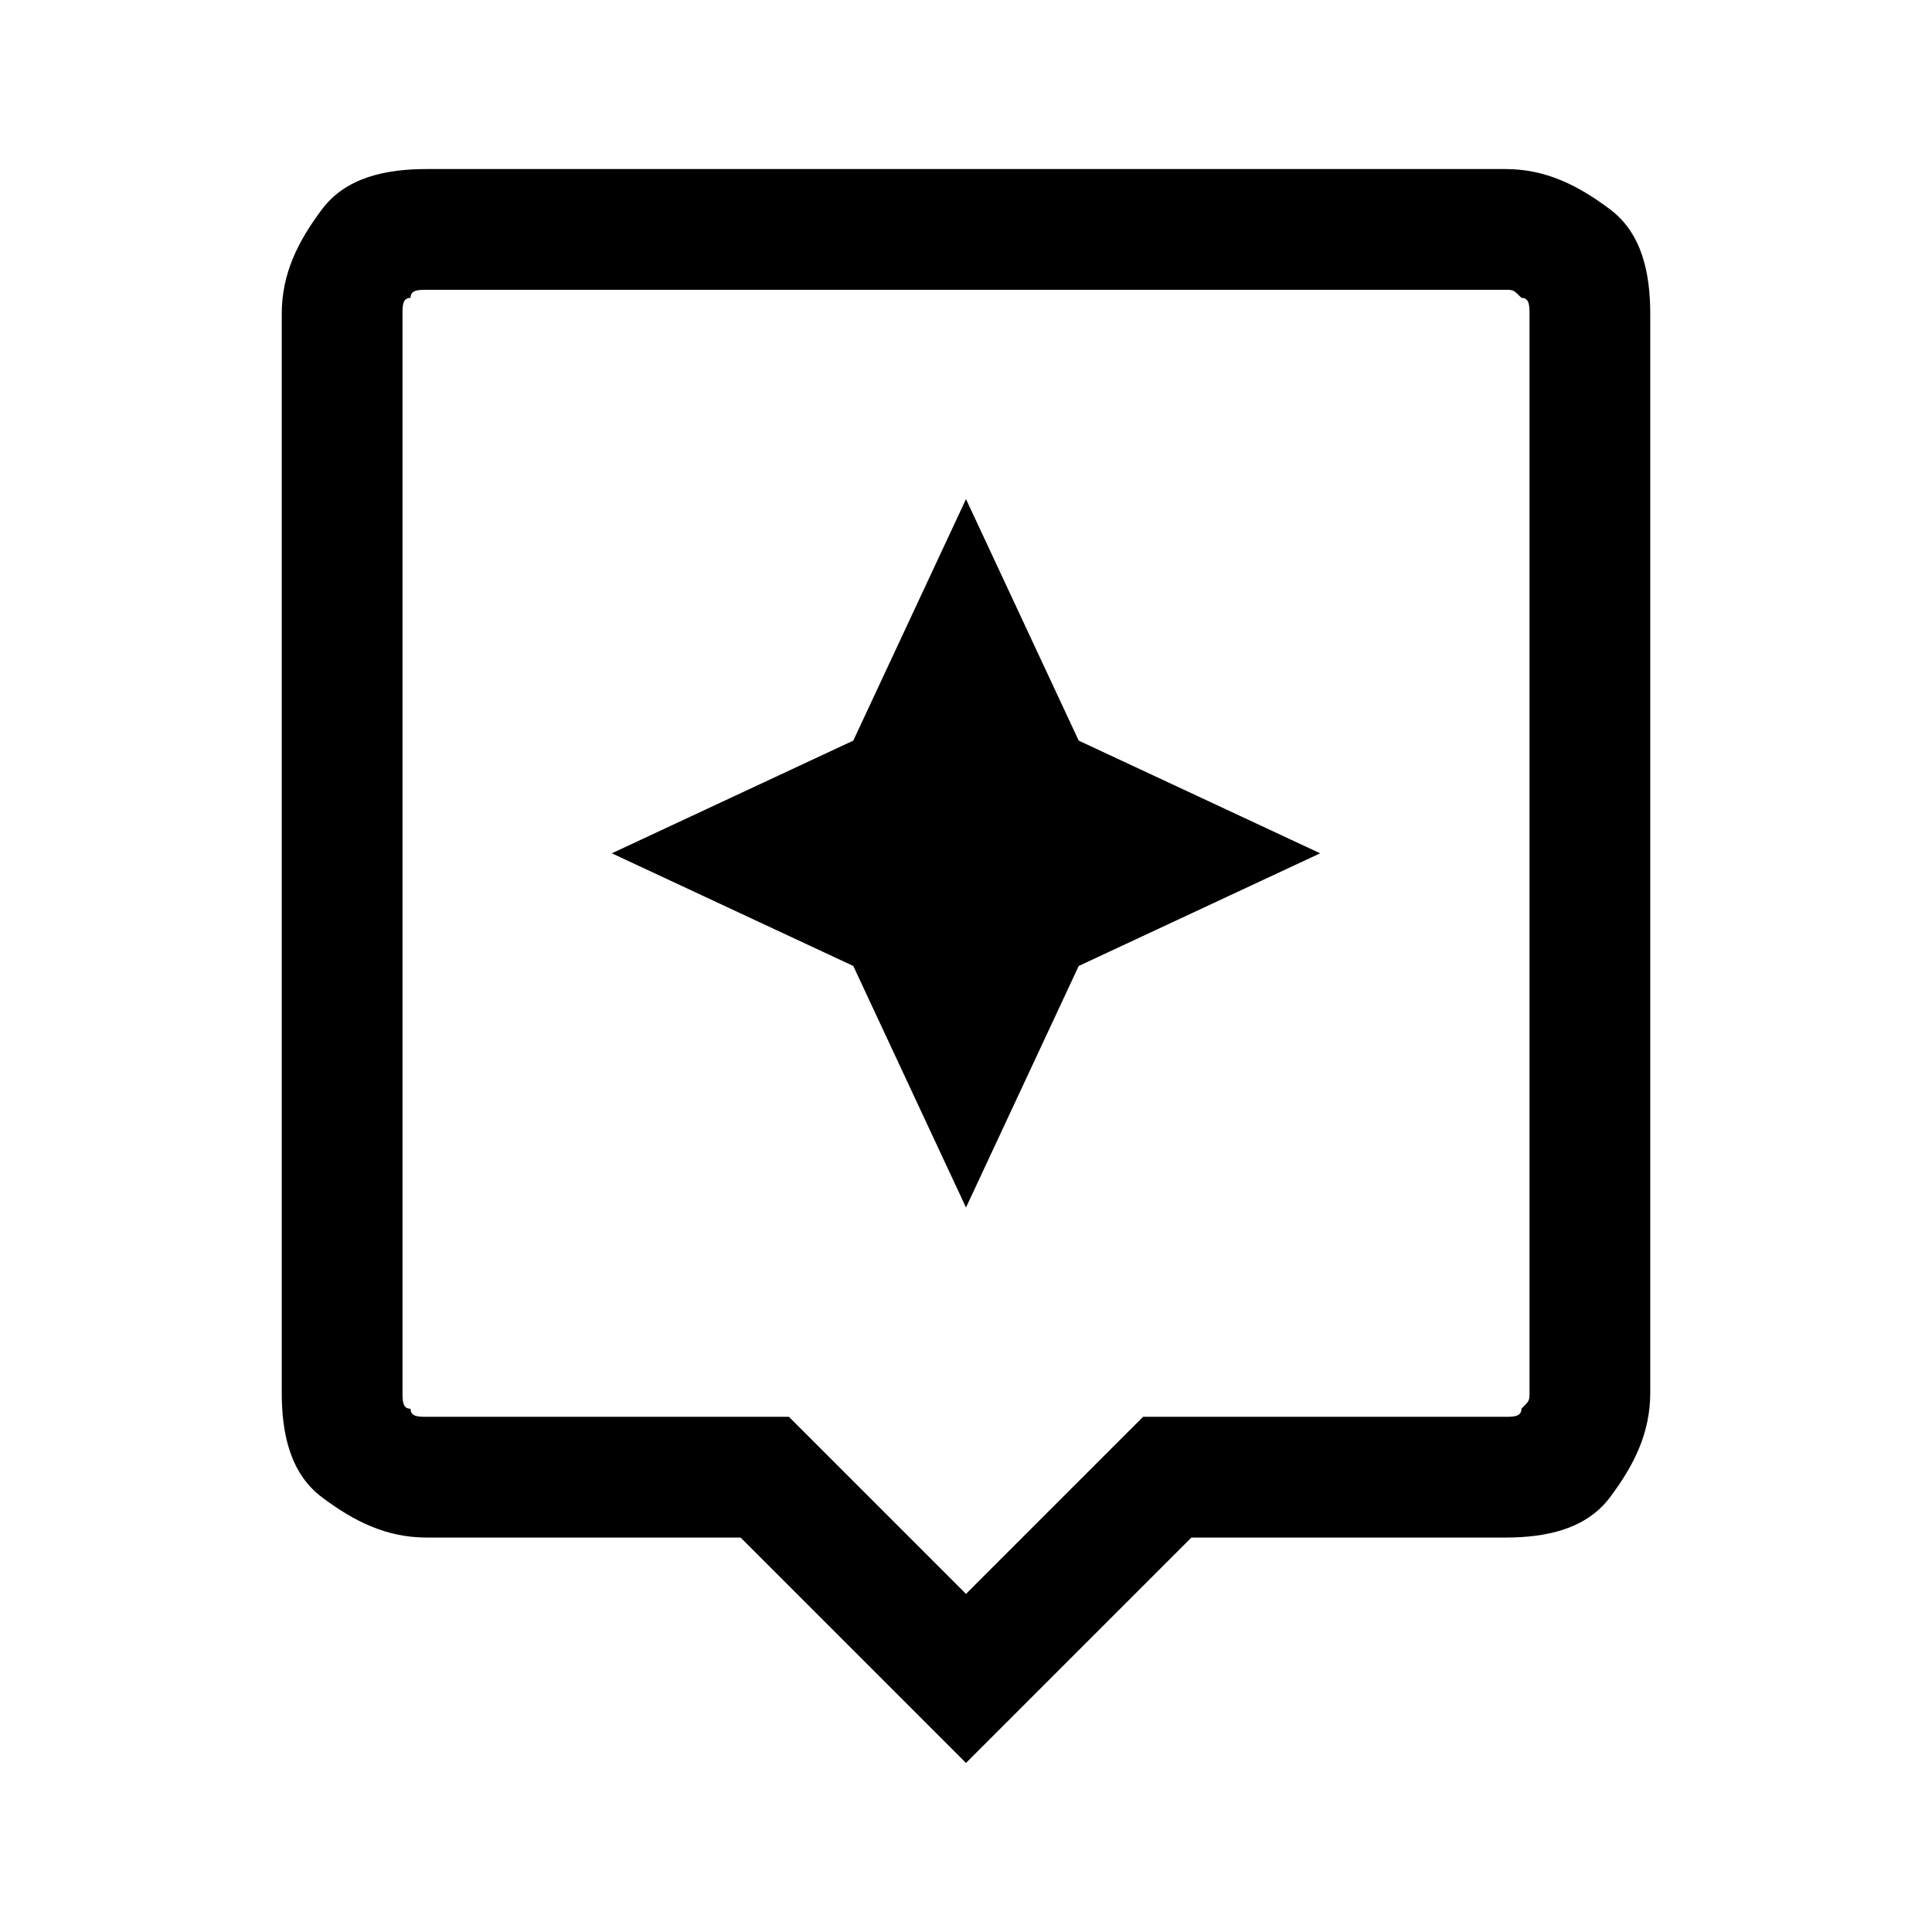 <svg width="24" height="24" viewBox="0 0 24 24" xmlns="http://www.w3.org/2000/svg">
<path d="M12,21.9l-2.8-2.8H5.3c-0.5,0-0.9-0.2-1.3-0.5s-0.5-0.8-0.5-1.3V3.9C3.5,3.4,3.7,3,4,2.6s0.8-0.5,1.3-0.5h13.4
	c0.5,0,0.9,0.2,1.3,0.5s0.5,0.8,0.5,1.3v13.4c0,0.5-0.2,0.9-0.5,1.3s-0.8,0.5-1.3,0.5h-3.9L12,21.9z M5.3,17.6h4.5l2.2,2.2l2.2-2.2
	h4.5c0.1,0,0.2,0,0.2-0.1c0.1-0.1,0.1-0.1,0.1-0.2V3.9c0-0.1,0-0.2-0.1-0.2c-0.1-0.1-0.1-0.1-0.2-0.1H5.3c-0.1,0-0.2,0-0.2,0.1
	C5,3.7,5,3.8,5,3.9v13.4c0,0.1,0,0.2,0.1,0.2C5.1,17.6,5.2,17.6,5.3,17.6z M5,3.6v14V3.6z M13.4,12l3-1.4l-3-1.4l-1.4-3l-1.4,3
	l-3,1.4l3,1.4l1.4,3L13.4,12z"/>
</svg>
